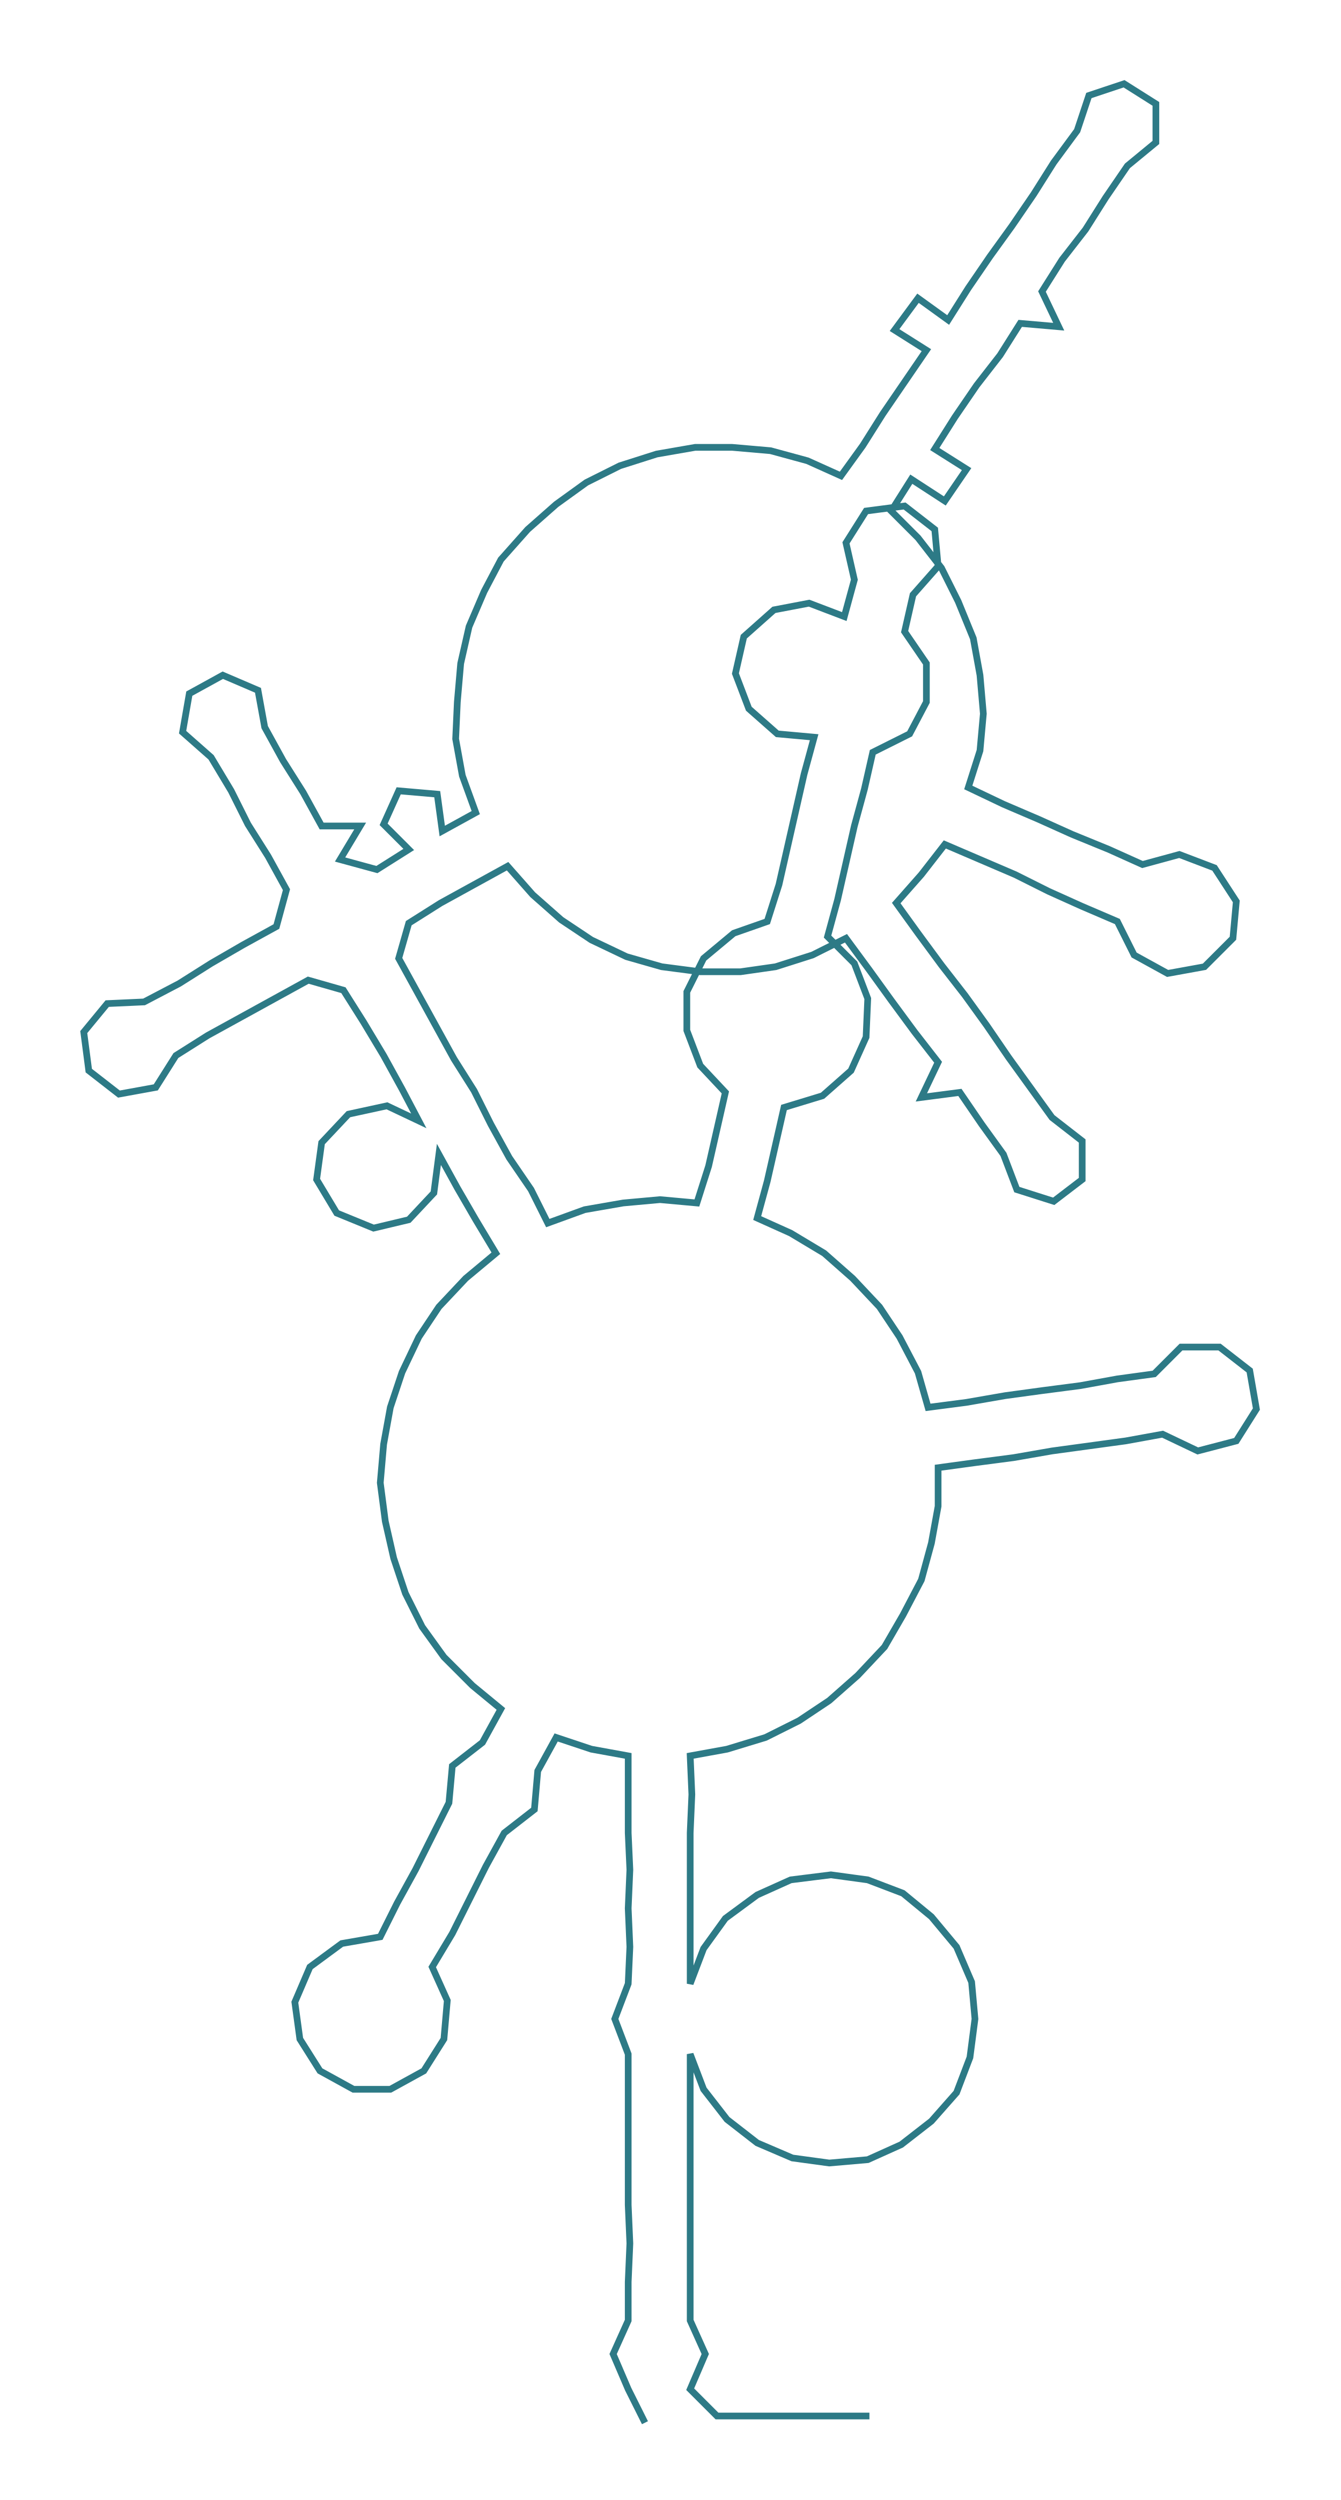 <ns0:svg xmlns:ns0="http://www.w3.org/2000/svg" width="160.944px" height="300px" viewBox="0 0 800.5 1492.13"><ns0:path style="stroke:#2d7a86;stroke-width:4px;fill:none;" d="M385 1446 L385 1446 L375 1426 L366 1405 L375 1385 L375 1362 L376 1339 L375 1316 L375 1294 L375 1271 L375 1248 L375 1226 L367 1205 L375 1184 L376 1162 L375 1139 L376 1116 L375 1094 L375 1071 L375 1048 L353 1044 L332 1037 L321 1057 L319 1080 L301 1094 L290 1114 L280 1134 L270 1154 L258 1174 L267 1194 L265 1217 L253 1236 L233 1247 L211 1247 L191 1236 L179 1217 L176 1195 L185 1174 L204 1160 L227 1156 L237 1136 L248 1116 L258 1096 L268 1076 L270 1054 L288 1040 L299 1020 L282 1006 L265 989 L252 971 L242 951 L235 930 L230 908 L227 885 L229 862 L233 840 L240 819 L250 798 L262 780 L278 763 L296 748 L284 728 L273 709 L262 689 L259 712 L244 728 L223 733 L201 724 L189 704 L192 682 L208 665 L231 660 L250 669 L240 650 L229 630 L217 610 L205 591 L184 585 L164 596 L144 607 L124 618 L105 630 L93 649 L71 653 L53 639 L50 616 L64 599 L86 598 L107 587 L126 575 L145 564 L165 553 L171 531 L160 511 L148 492 L138 472 L126 452 L109 437 L113 414 L133 403 L154 412 L158 434 L169 454 L181 473 L192 493 L215 493 L203 513 L225 519 L244 507 L229 492 L238 472 L261 474 L264 496 L284 485 L276 463 L272 441 L273 419 L275 396 L280 374 L289 353 L299 334 L315 316 L332 301 L350 288 L370 278 L392 271 L415 267 L437 267 L460 269 L482 275 L502 284 L515 266 L527 247 L540 228 L553 209 L534 197 L548 178 L566 191 L578 172 L591 153 L604 135 L617 116 L629 97 L643 78 L650 57 L671 50 L690 62 L690 85 L673 99 L660 118 L648 137 L634 155 L622 174 L632 195 L609 193 L597 212 L583 230 L570 249 L558 268 L577 280 L564 299 L544 286 L532 305 L548 321 L562 339 L572 359 L581 381 L585 403 L587 426 L585 448 L578 470 L599 480 L620 489 L640 498 L662 507 L682 516 L704 510 L725 518 L738 538 L736 560 L719 577 L697 581 L677 570 L667 550 L646 541 L626 532 L606 522 L585 513 L564 504 L550 522 L535 539 L548 557 L562 576 L576 594 L589 612 L602 631 L615 649 L628 667 L646 681 L646 704 L629 717 L607 710 L599 689 L586 671 L573 652 L550 655 L560 634 L546 616 L532 597 L519 579 L505 560 L485 570 L463 577 L442 580 L418 580 L395 577 L374 571 L353 561 L335 549 L318 534 L303 517 L283 528 L263 539 L244 551 L238 572 L249 592 L260 612 L271 632 L283 651 L293 671 L304 691 L317 710 L327 730 L349 722 L372 718 L394 716 L416 718 L423 696 L428 674 L433 652 L418 636 L410 615 L410 592 L420 572 L438 557 L458 550 L465 528 L470 506 L475 484 L480 462 L486 440 L464 438 L447 423 L439 402 L444 380 L462 364 L483 360 L504 368 L510 346 L505 324 L517 305 L540 302 L558 316 L560 338 L545 355 L540 377 L553 396 L553 419 L543 438 L521 449 L516 471 L510 493 L505 515 L500 537 L494 559 L510 575 L518 596 L517 619 L508 639 L491 654 L468 661 L463 683 L458 705 L452 727 L472 736 L492 748 L509 763 L525 780 L537 798 L548 819 L554 840 L577 837 L600 833 L622 830 L645 827 L667 823 L689 820 L705 804 L728 804 L746 818 L750 841 L738 860 L715 866 L694 856 L672 860 L650 863 L628 866 L605 870 L582 873 L560 876 L560 899 L556 921 L550 943 L539 964 L528 983 L512 1000 L495 1015 L477 1027 L457 1037 L434 1044 L412 1048 L413 1071 L412 1094 L412 1116 L412 1139 L412 1162 L412 1184 L420 1163 L433 1145 L452 1131 L472 1122 L496 1119 L518 1122 L539 1130 L556 1144 L571 1162 L580 1183 L582 1205 L579 1228 L571 1249 L556 1266 L538 1280 L518 1289 L495 1291 L473 1288 L452 1279 L434 1265 L420 1247 L412 1226 L412 1248 L412 1271 L412 1294 L412 1316 L412 1339 L412 1362 L412 1385 L421 1405 L412 1426 L428 1442 L451 1442 L473 1442 L496 1442 L519 1442" /></ns0:svg>